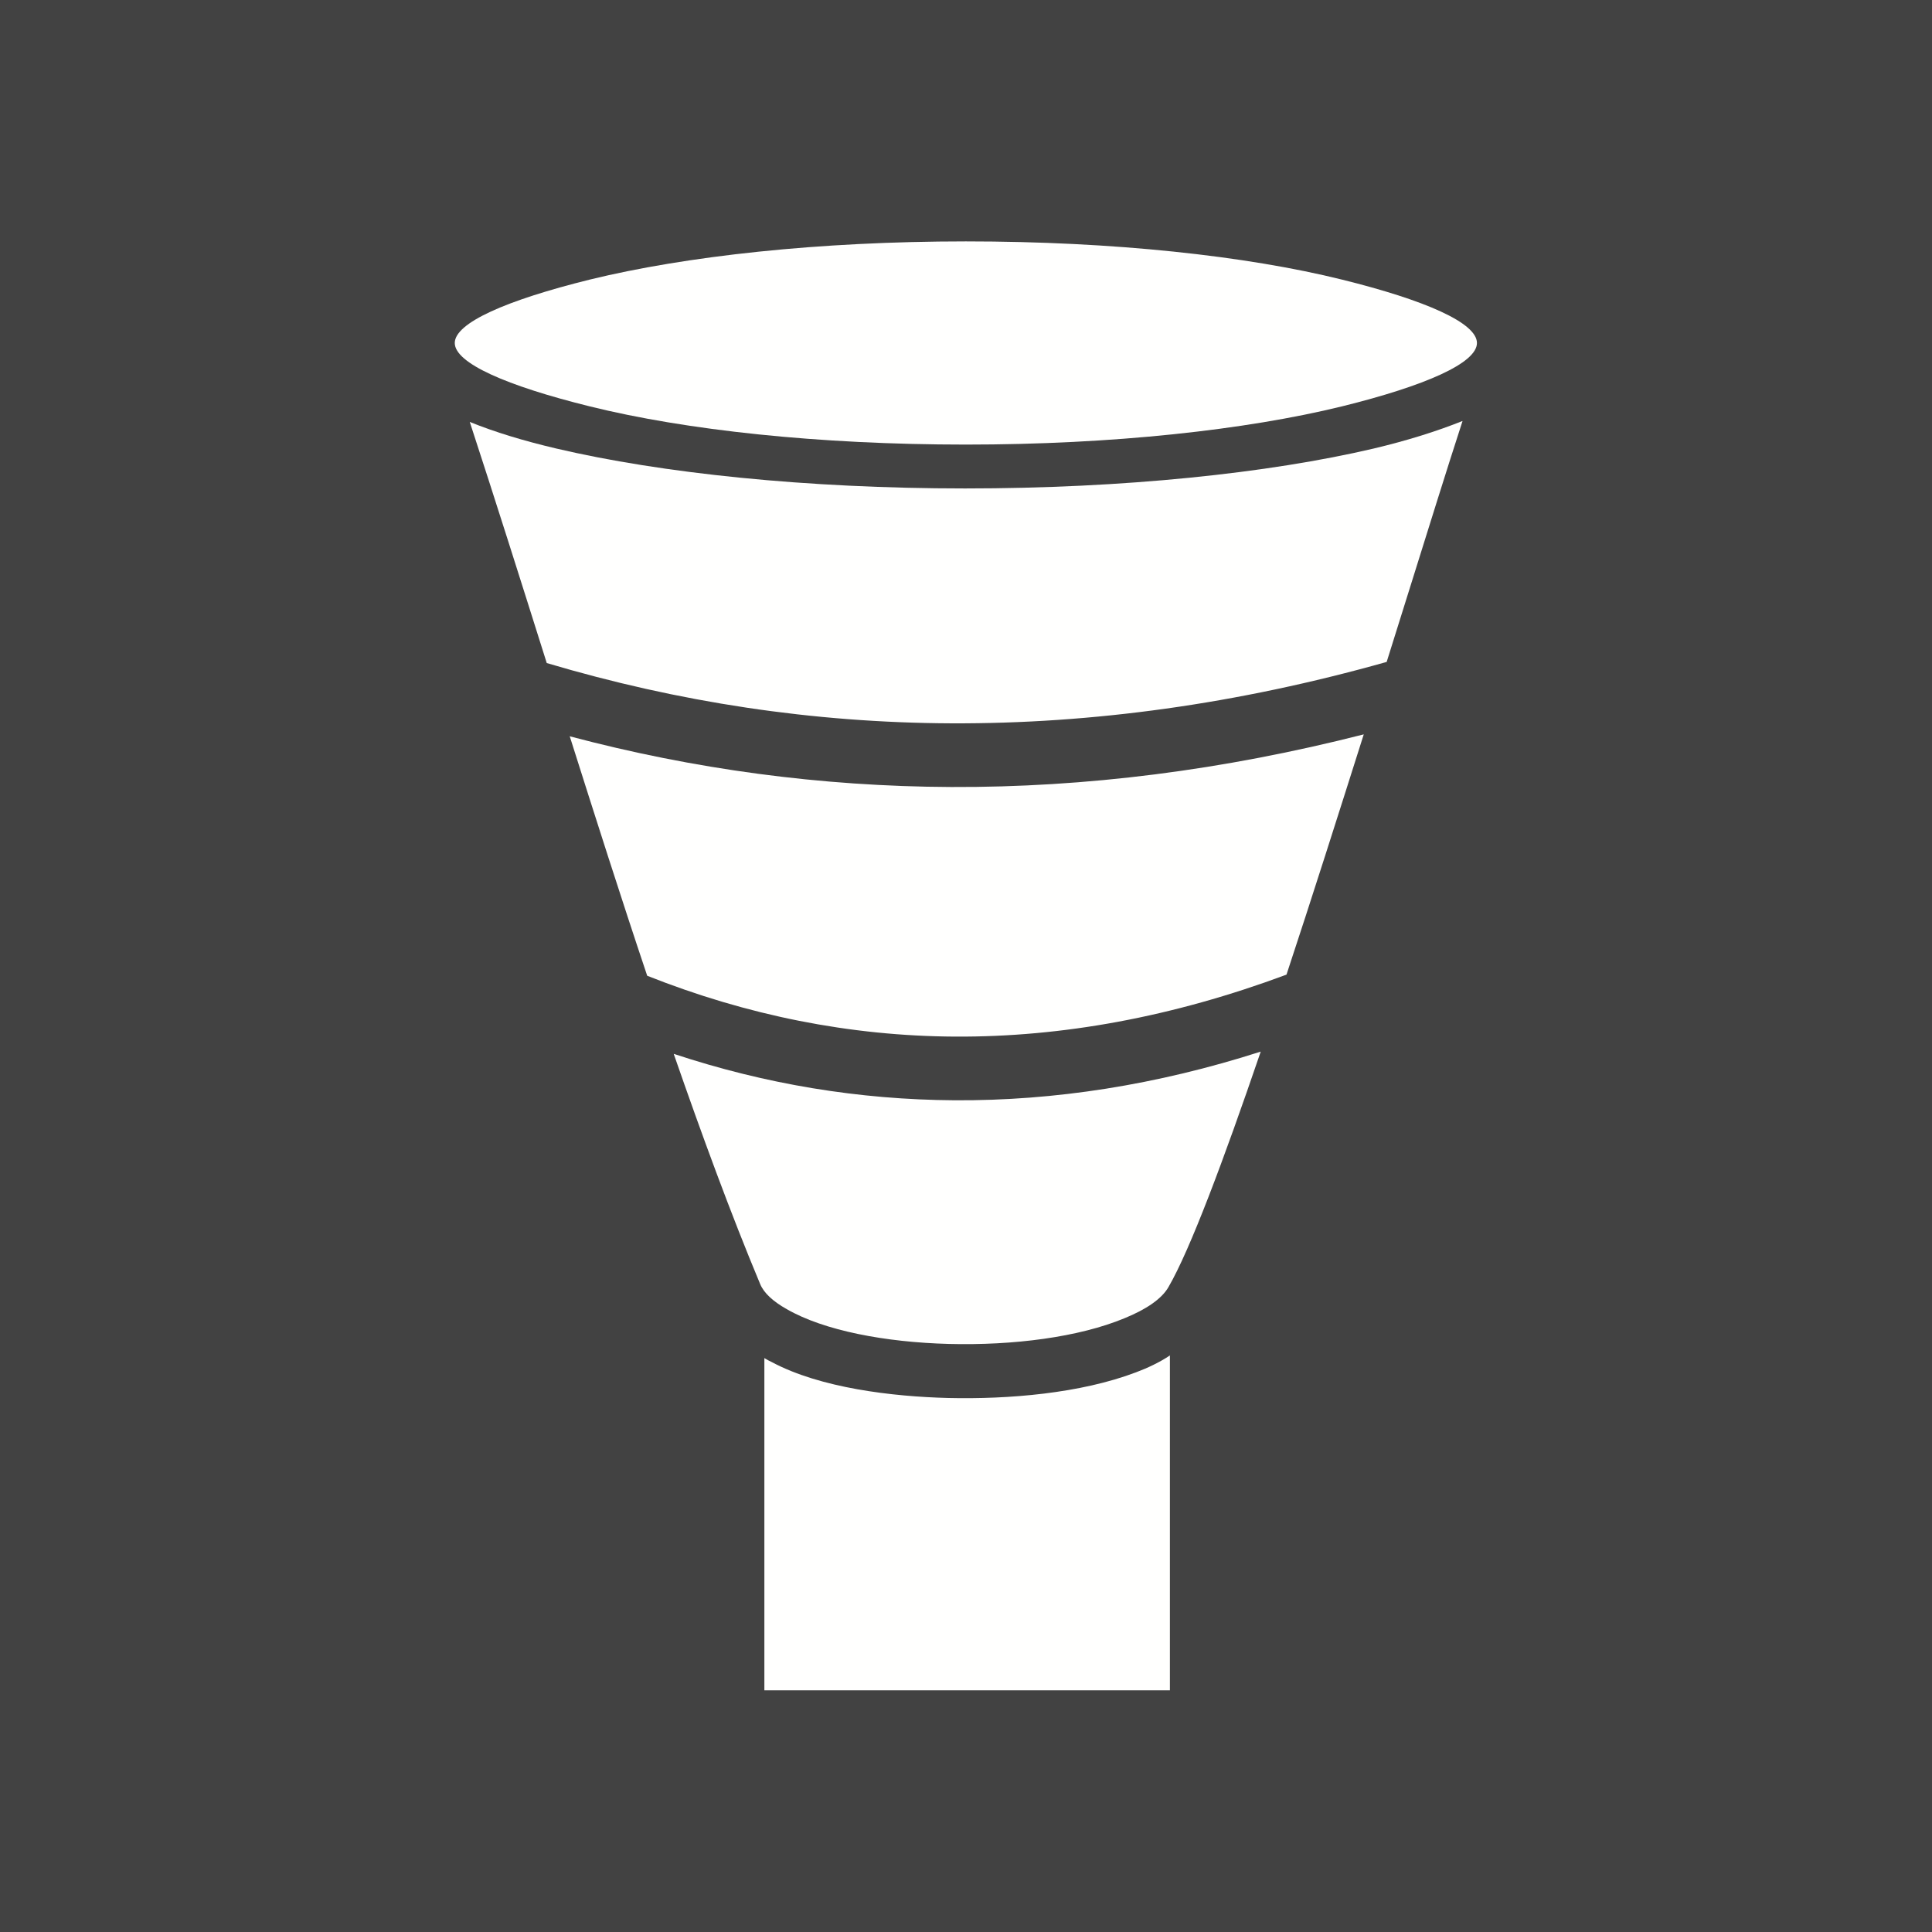 <?xml version="1.0" encoding="UTF-8"?>
<!DOCTYPE svg PUBLIC "-//W3C//DTD SVG 1.1//EN" "http://www.w3.org/Graphics/SVG/1.1/DTD/svg11.dtd">
<!-- Creator: CorelDRAW -->
<svg xmlns="http://www.w3.org/2000/svg" xml:space="preserve" width="6.827in" height="6.827in" style="shape-rendering:geometricPrecision; text-rendering:geometricPrecision; image-rendering:optimizeQuality; fill-rule:evenodd; clip-rule:evenodd"
viewBox="0 0 6.827 6.827"
 xmlns:xlink="http://www.w3.org/1999/xlink">
 <defs>
  <style type="text/css">
   <![CDATA[
    .fil3 {fill:none}
    .fil0 {fill:#424242}
    .fil1 {fill:#FFFFFE}
    .fil2 {fill:#FFFFFE;fill-rule:nonzero}
   ]]>
  </style>
 </defs>
 <rect class="fil0" width="6.827" height="6.827"/>
 <g id="Layer_x0020_1">
  <g id="_349284736">
   <path id="_349286392" class="fil1" d="M4.134 4.789l0 1.184 -1.433 0 0 -1.174c0.008,0.005 0.017,0.01 0.026,0.014 0.172,0.092 0.427,0.122 0.624,0.127 0.212,0.005 0.467,-0.016 0.664,-0.091 0.04,-0.015 0.083,-0.035 0.12,-0.06z"/>
   <path id="_349286224" class="fil2" d="M4.742 0.988c-0.339,-0.084 -0.808,-0.135 -1.329,-0.135 -0.52,0 -0.99,0.052 -1.329,0.135 -0.295,0.073 -0.477,0.153 -0.477,0.224 0,0.071 0.182,0.151 0.477,0.224 0.339,0.084 0.808,0.135 1.329,0.135 0.52,0 0.99,-0.052 1.329,-0.135 0.295,-0.073 0.477,-0.153 0.477,-0.224 0,-0.071 -0.182,-0.151 -0.477,-0.224z"/>
   <path id="_349286872" class="fil2" d="M2.381 3.725c0.1,0.288 0.201,0.563 0.305,0.812 0.013,0.032 0.046,0.062 0.094,0.089 0.132,0.076 0.348,0.117 0.573,0.123 0.228,0.006 0.46,-0.024 0.621,-0.091 0.076,-0.031 0.131,-0.068 0.155,-0.11 0.077,-0.133 0.194,-0.446 0.326,-0.832 -0.368,0.118 -0.729,0.174 -1.081,0.172 -0.339,-0.002 -0.67,-0.057 -0.993,-0.164z"/>
   <path id="_349286728" class="fil2" d="M2.013 2.601c0.09,0.284 0.181,0.57 0.274,0.847 0.353,0.14 0.716,0.213 1.088,0.215 0.378,0.002 0.768,-0.069 1.171,-0.219 0.09,-0.272 0.183,-0.565 0.273,-0.849 -0.498,0.127 -0.984,0.188 -1.458,0.186 -0.461,-0.002 -0.91,-0.063 -1.347,-0.179z"/>
   <path id="_349286488" class="fil2" d="M5.167 1.488c-0.09,0.036 -0.195,0.069 -0.313,0.097 -0.371,0.087 -0.882,0.141 -1.444,0.141 -0.562,0 -1.073,-0.054 -1.444,-0.141 -0.115,-0.027 -0.217,-0.058 -0.306,-0.094 0.089,0.272 0.18,0.56 0.272,0.852 0.464,0.138 0.94,0.211 1.43,0.213 0.497,0.002 1.01,-0.068 1.538,-0.217 0.025,-0.079 0.049,-0.157 0.073,-0.233 0.073,-0.233 0.139,-0.446 0.195,-0.618z"/>
  </g>
 </g>
 <rect class="fil3" width="6.827" height="6.827"/>
</svg>
